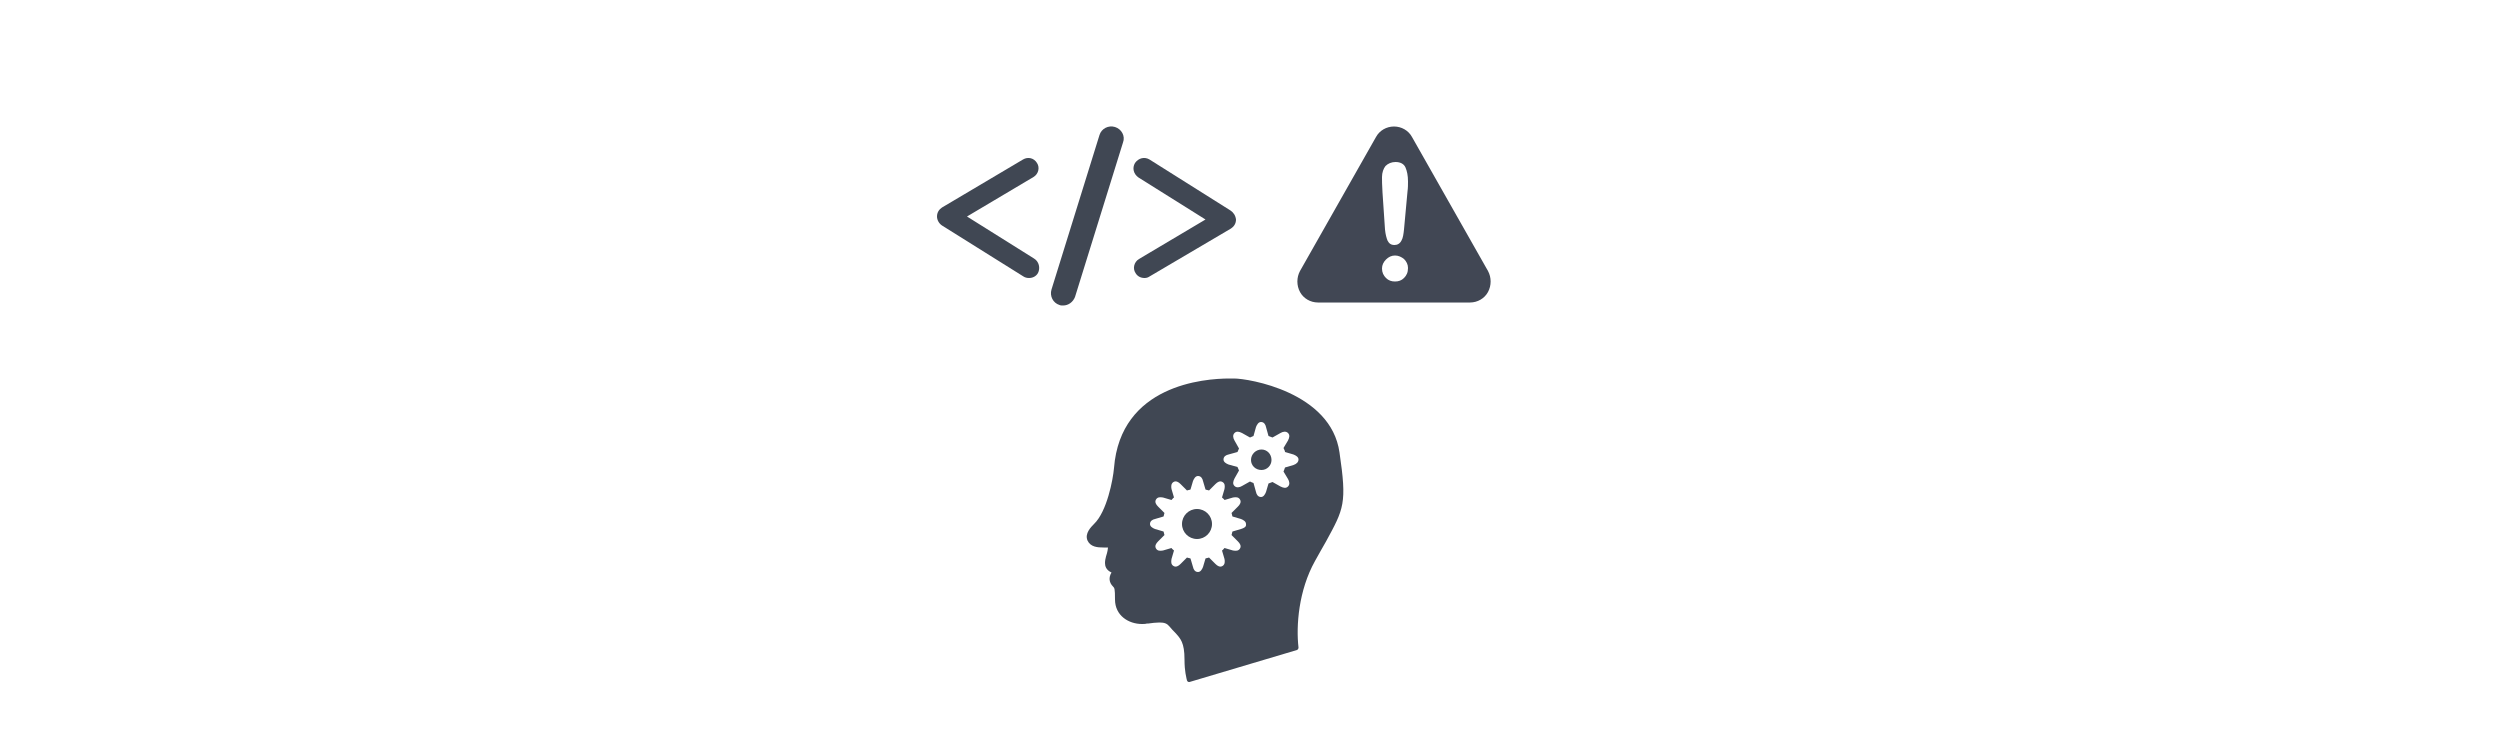 <?xml version="1.0" encoding="utf-8"?>
<!-- Generator: Adobe Illustrator 18.1.1, SVG Export Plug-In . SVG Version: 6.00 Build 0)  -->
<svg version="1.1" id="Layer_1" xmlns="http://www.w3.org/2000/svg" xmlns:xlink="http://www.w3.org/1999/xlink" x="0px" y="0px"
	 viewBox="0 0 500 150" enable-background="new 0 0 500 150" xml:space="preserve">
<g>
	<path fill="#404753" d="M246.1,42.1l-16.2-10.2c-1-0.6-2.2-0.3-2.9,0.7c-0.6,1-0.3,2.2,0.7,2.9l13.4,8.4l-13.3,7.9
		c-1,0.6-1.3,1.9-0.7,2.8c0.4,0.7,1.1,1,1.8,1c0.4,0,0.7-0.1,1-0.3l16.3-9.6c0.6-0.4,1-1,1-1.8C247.1,43.1,246.7,42.5,246.1,42.1z"
		/>
	<path fill="#404753" d="M206.8,51.7l-13.4-8.4l13.3-7.9c1-0.6,1.3-1.9,0.7-2.8c-0.6-1-1.8-1.3-2.8-0.7l-16.2,9.6
		c-0.6,0.4-1,1-1,1.8c0,0.7,0.4,1.4,1,1.8l16.3,10.2c0.3,0.2,0.7,0.3,1.1,0.3c0.7,0,1.4-0.3,1.8-1C208.1,53.6,207.8,52.3,206.8,51.7
		z"/>
	<path fill="#404753" d="M223,25.4c-1.3-0.4-2.7,0.3-3.1,1.6l-9.6,30.9c-0.4,1.3,0.3,2.7,1.6,3.1c0.2,0.1,0.5,0.1,0.7,0.1
		c1.1,0,2-0.7,2.4-1.7l9.6-30.9C225.1,27.2,224.3,25.8,223,25.4z"/>
</g>
<g>
	<circle fill="#404753" cx="239.4" cy="104.8" r="3"/>
	<path fill="#404753" d="M252.3,89.9c-1.1,0-2.1,0.9-2.1,2.1c0,1.1,0.9,2,2.1,2c1.1,0,2-0.9,2-2C254.3,90.8,253.4,89.9,252.3,89.9z"
		/>
	<path fill="#404753" d="M267.9,90.5c-1.7-12.1-18.2-14.8-21.1-14.8l-0.9,0c-5.1,0-21.8,1.3-23.1,17.9c-0.2,2.3-1.4,8.7-4,11.2
		c-0.6,0.6-1.9,1.9-1.3,3.3c0.6,1.3,2,1.4,3.2,1.4c0.2,0,0.6,0,0.9,0c-0.1,1-0.3,1.4-0.4,1.8c-0.1,0.4-0.2,0.8-0.2,1.3
		c0,0.6,0.2,1.4,1.3,1.9c-0.6,1-0.5,2,0.3,2.8c0.3,0.3,0.4,0.4,0.4,2.6c0,3.2,2.7,4.9,5.4,4.9c0.3,0,0.7,0,1-0.1l0.3,0
		c0.7-0.1,1.5-0.2,2.2-0.2c1,0,1.5,0.2,2,0.8c0.4,0.5,0.8,0.9,1.1,1.2c1.1,1.2,1.9,2,1.9,5.4c0,2.5,0.4,3.6,0.4,3.8l0.1,0.4
		c0.1,0.2,0.2,0.3,0.4,0.3c0,0,0.1,0,0.1,0l21.5-6.4c0.2-0.1,0.3-0.3,0.3-0.5c-0.5-4.3,0-11.4,3.3-17.3c0.8-1.5,1.6-2.8,2.2-3.9
		C268.8,101.7,269.4,100.7,267.9,90.5z M248.2,105.8l-1.7,0.5c-0.1,0.2-0.1,0.5-0.2,0.7l1.3,1.3c0.4,0.4,0.7,0.9,0.4,1.4
		c-0.3,0.5-0.8,0.5-1.4,0.4l-1.7-0.5c-0.2,0.2-0.3,0.4-0.5,0.5l0.5,1.7c0.1,0.5,0.1,1.1-0.4,1.4c-0.5,0.3-1,0-1.4-0.4l-1.3-1.3
		c-0.2,0.1-0.5,0.1-0.7,0.2l-0.5,1.7c-0.2,0.5-0.5,1-1,1c-0.6,0-0.9-0.5-1-1l-0.5-1.7c-0.2-0.1-0.5-0.1-0.7-0.2l-1.3,1.3
		c-0.4,0.4-0.9,0.7-1.4,0.4c-0.5-0.3-0.5-0.8-0.4-1.4l0.5-1.7c-0.2-0.2-0.4-0.3-0.5-0.5l-1.7,0.5c-0.6,0.1-1.1,0.1-1.4-0.4
		c-0.3-0.5,0-1,0.4-1.4l1.3-1.3c-0.1-0.2-0.1-0.5-0.2-0.7l-1.7-0.5c-0.5-0.2-1-0.5-1-1c0-0.6,0.5-0.9,1-1l1.7-0.5
		c0.1-0.2,0.1-0.5,0.2-0.7l-1.3-1.3c-0.4-0.4-0.7-0.9-0.4-1.4c0.3-0.5,0.8-0.5,1.4-0.4l1.7,0.5c0.2-0.2,0.3-0.4,0.5-0.5l-0.5-1.7
		c-0.1-0.5-0.1-1.1,0.4-1.4c0.5-0.3,1,0,1.4,0.4l1.3,1.3c0.2-0.1,0.5-0.1,0.7-0.2l0.5-1.7c0.2-0.5,0.5-1,1-1c0.6,0,0.9,0.5,1,1
		l0.5,1.7c0.2,0.1,0.5,0.1,0.7,0.2l1.3-1.3c0.4-0.4,0.9-0.7,1.4-0.4c0.5,0.3,0.5,0.8,0.4,1.4l-0.5,1.7c0.2,0.2,0.4,0.3,0.5,0.5
		l1.7-0.5c0.6-0.1,1.1-0.1,1.4,0.4c0.3,0.5,0,1-0.4,1.4l-1.3,1.3c0.1,0.2,0.1,0.5,0.2,0.7l1.7,0.5c0.5,0.2,1,0.5,1,1
		C249.3,105.4,248.8,105.6,248.2,105.8z M258.7,93l-1.7,0.5c-0.1,0.3-0.2,0.6-0.3,0.8l0.9,1.5c0.3,0.5,0.4,1.1,0,1.5
		c-0.4,0.4-0.9,0.3-1.5,0l-1.6-0.9c-0.3,0.1-0.5,0.2-0.8,0.3l-0.5,1.7c-0.2,0.5-0.5,1-1,1c-0.6,0-0.9-0.5-1-1l-0.5-1.8
		c-0.3-0.1-0.5-0.2-0.7-0.3l-1.6,0.9c-0.5,0.3-1.1,0.4-1.5,0c-0.4-0.4-0.3-0.9,0-1.5l0.9-1.6c-0.1-0.2-0.2-0.5-0.3-0.7l-1.8-0.5
		c-0.5-0.2-1-0.5-1-1c0-0.6,0.5-0.9,1-1l1.8-0.5c0.1-0.2,0.2-0.5,0.3-0.7l-0.9-1.6c-0.3-0.5-0.4-1.1,0-1.5c0.4-0.4,0.9-0.3,1.5,0
		l1.6,0.9c0.2-0.1,0.5-0.2,0.7-0.3l0.5-1.8c0.2-0.5,0.5-1,1-1c0.6,0,0.9,0.5,1,1l0.5,1.8c0.3,0.1,0.5,0.2,0.8,0.3l1.6-0.9
		c0.5-0.3,1.1-0.4,1.5,0c0.4,0.4,0.3,0.9,0,1.5l-0.9,1.5c0.1,0.3,0.3,0.5,0.3,0.8l1.7,0.5c0.5,0.2,1,0.5,1,1S259.3,92.8,258.7,93z"
		/>
</g>
<path fill="#414754" d="M297.6,54.2l-15.2-26.8c-0.7-1.3-2.1-2.1-3.6-2.1c-1.5,0-2.9,0.8-3.6,2.1l-15.2,26.8c-0.7,1.3-0.7,2.9,0,4.2
	c0.7,1.3,2.1,2.1,3.6,2.1h30.4c1.5,0,2.9-0.8,3.6-2.1C298.3,57.1,298.3,55.5,297.6,54.2z M280.8,55.6c-0.5,0.5-1.1,0.7-1.8,0.7
	c-0.7,0-1.3-0.2-1.8-0.7c-0.5-0.5-0.8-1.1-0.8-1.9c0-0.7,0.3-1.3,0.8-1.8c0.5-0.5,1.1-0.8,1.8-0.8c0.7,0,1.3,0.3,1.8,0.7
	c0.5,0.5,0.8,1.1,0.8,1.8C281.6,54.5,281.3,55.1,280.8,55.6z M281.5,38.3l-0.7,7.6c-0.1,0.9-0.2,1.7-0.5,2.2
	c-0.3,0.6-0.8,0.9-1.4,0.9c-0.7,0-1.1-0.3-1.4-0.9c-0.2-0.5-0.4-1.2-0.5-2.2l-0.5-7.4c-0.1-1.5-0.1-2.5-0.1-3.1
	c0-0.9,0.3-1.7,0.7-2.2c0.5-0.5,1.2-0.8,2-0.8c1,0,1.7,0.4,2,1.1c0.3,0.7,0.5,1.6,0.5,2.8C281.6,36.9,281.6,37.6,281.5,38.3z"/>
</svg>
